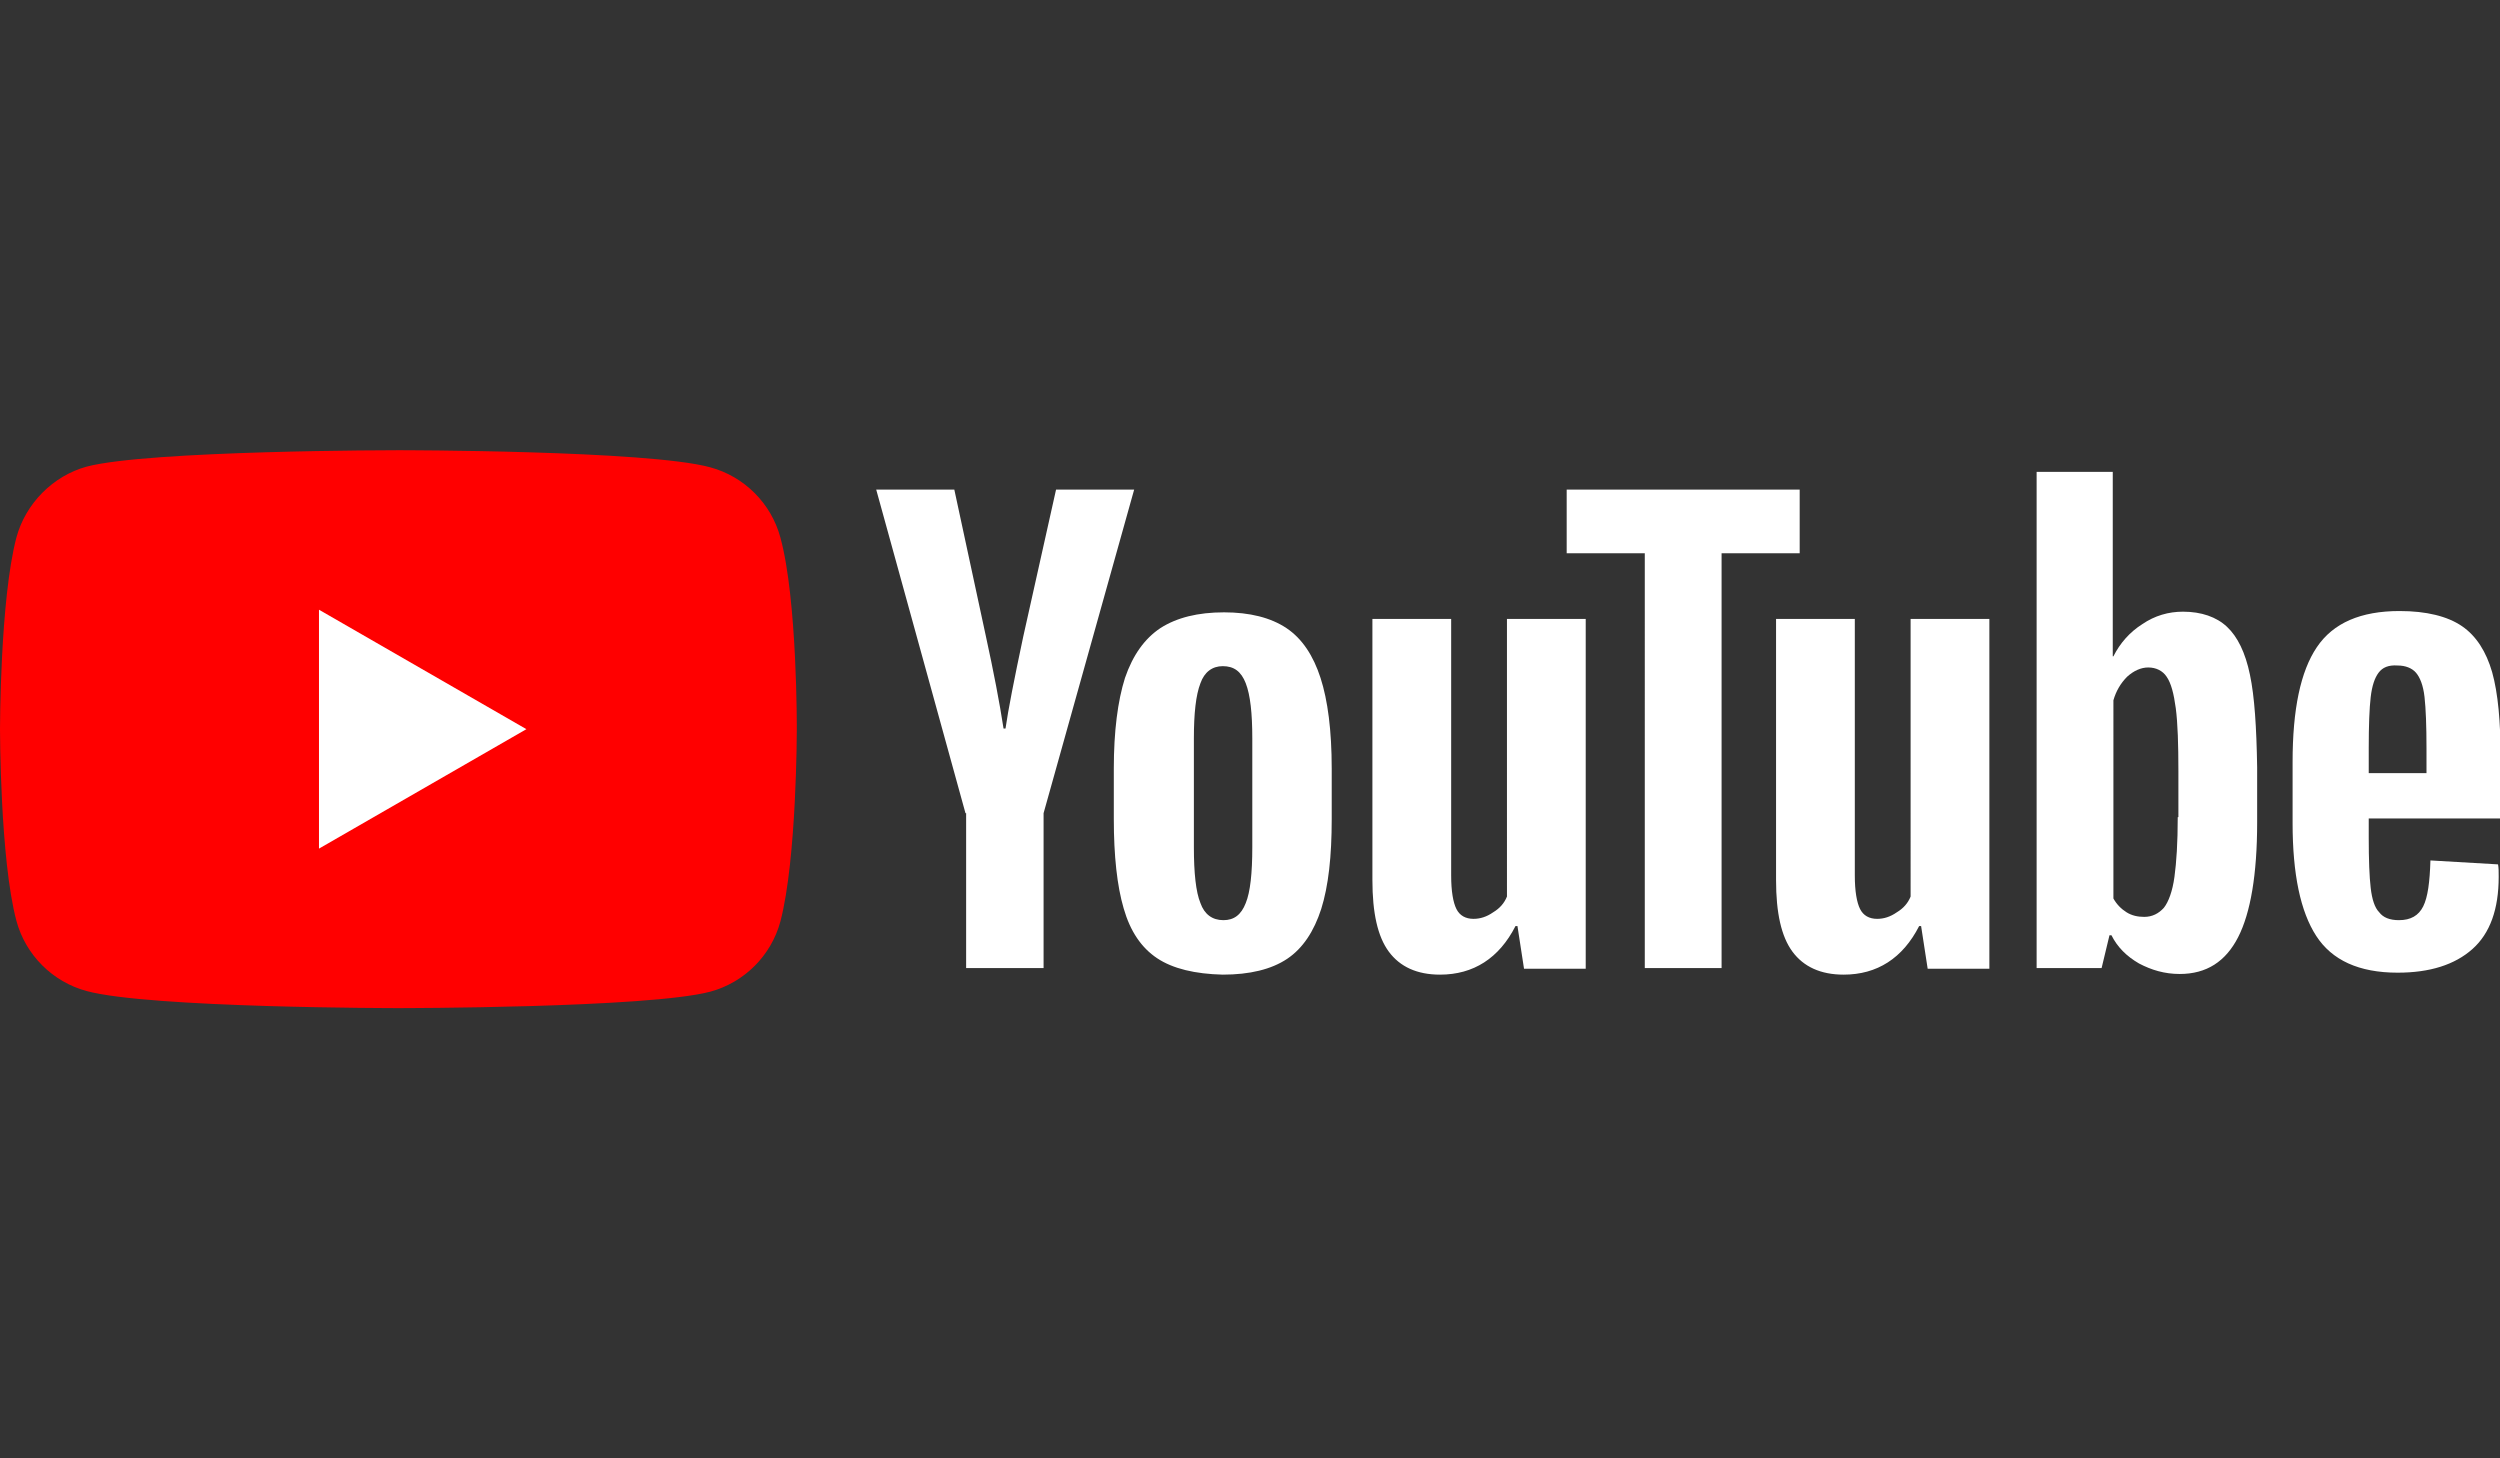 <?xml version="1.0" encoding="utf-8"?>
<!-- Generator: Adobe Illustrator 17.0.2, SVG Export Plug-In . SVG Version: 6.00 Build 0)  -->
<!DOCTYPE svg PUBLIC "-//W3C//DTD SVG 1.1//EN" "http://www.w3.org/Graphics/SVG/1.1/DTD/svg11.dtd">
<svg version="1.1" id="Layer_1" xmlns="http://www.w3.org/2000/svg" xmlns:xlink="http://www.w3.org/1999/xlink" x="0px" y="0px"
	 width="960px" height="560px" viewBox="0 0 960 560" enable-background="new 0 0 960 560" xml:space="preserve">
<rect x="0" y="0" width="960" height="560" fill="#333333" stroke="none"/>
<path fill="#FF0000" d="M299.669,206.406c-3.529-13.106-13.862-23.439-26.968-26.968c-23.943-6.553-119.716-6.553-119.716-6.553
	s-95.773,0-119.716,6.301c-12.854,3.528-23.439,14.114-26.968,27.22C0,230.349,0,280,0,280s0,49.903,6.301,73.594
	c3.528,13.106,13.862,23.439,26.968,26.968c24.195,6.553,119.716,6.553,119.716,6.553s95.773,0,119.716-6.301
	c13.106-3.529,23.439-13.862,26.968-26.968c6.301-23.943,6.301-73.594,6.301-73.594S306.222,230.349,299.669,206.406
	L299.669,206.406z"/>
<path fill="#FFFFFF" d="M122.489,325.87L202.132,280l-79.643-45.87V325.87z"/>
<g>
	<path fill="#FFFFFF" d="M444.337,367.96c-6.049-4.033-10.333-10.333-12.854-19.155c-2.52-8.569-3.781-20.163-3.781-34.277v-19.407
		c0-14.366,1.512-25.96,4.285-34.781c3.024-8.821,7.561-15.122,13.61-19.155c6.301-4.033,14.366-6.049,24.447-6.049
		c9.829,0,17.894,2.016,23.943,6.049c6.049,4.033,10.333,10.585,13.106,19.155c2.772,8.569,4.285,20.163,4.285,34.781v19.407
		c0,14.366-1.26,25.708-4.033,34.529c-2.772,8.569-7.057,15.122-13.106,19.155c-6.049,4.033-14.366,6.049-24.699,6.049
		C458.955,374.009,450.386,371.993,444.337,367.96L444.337,367.96z M478.362,346.789c1.764-4.285,2.52-11.594,2.52-21.423v-41.838
		c0-9.577-0.756-16.634-2.52-21.171c-1.764-4.537-4.537-6.553-8.821-6.553c-4.033,0-7.057,2.268-8.569,6.553
		c-1.764,4.537-2.52,11.594-2.52,21.171v41.838c0,9.829,0.756,17.138,2.52,21.423c1.512,4.285,4.537,6.553,8.821,6.553
		C473.825,353.342,476.598,351.326,478.362,346.789z M909.593,314.781v6.805c0,8.569,0.252,15.122,0.756,19.407
		c0.504,4.285,1.512,7.561,3.276,9.325c1.512,2.016,4.033,3.024,7.561,3.024c4.537,0,7.561-1.764,9.325-5.293
		c1.764-3.529,2.52-9.325,2.772-17.642l25.96,1.512c0.252,1.26,0.252,2.772,0.252,4.789c0,12.35-3.276,21.675-10.081,27.724
		c-6.805,6.049-16.382,9.073-28.732,9.073c-14.87,0-25.203-4.789-31.252-14.114s-9.073-23.691-9.073-43.35v-23.439
		c0-20.163,3.024-34.781,9.325-44.106c6.301-9.325,16.886-13.862,31.756-13.862c10.333,0,18.398,2.016,23.943,5.797
		s9.325,9.829,11.594,17.642c2.268,8.065,3.276,19.155,3.276,33.269v22.935h-50.659V314.781z M913.374,258.325
		c-1.512,2.016-2.52,5.041-3.024,9.325c-0.504,4.285-0.756,10.837-0.756,19.659v9.577h22.179v-9.577
		c0-8.569-0.252-15.122-0.756-19.659c-0.504-4.537-1.764-7.561-3.276-9.325c-1.512-1.764-4.033-2.772-7.057-2.772
		C917.154,255.301,914.886,256.309,913.374,258.325L913.374,258.325z M370.743,312.26l-34.277-124.253h29.992l12.098,56.204
		c3.024,13.862,5.293,25.708,6.805,35.537h0.756c1.008-7.057,3.276-18.651,6.805-35.285l12.602-56.456h29.992L400.735,312.26v59.48
		h-29.74v-59.48H370.743z M608.916,237.658v134.334h-23.691l-2.52-16.382h-0.756c-6.301,12.35-16.13,18.651-28.984,18.651
		c-8.821,0-15.374-3.024-19.659-8.821c-4.285-5.797-6.301-14.87-6.301-27.472v-100.31h30.244v98.546
		c0,6.049,0.756,10.333,2.016,12.854c1.26,2.52,3.528,3.781,6.553,3.781c2.52,0,5.041-0.756,7.561-2.52
		c2.52-1.512,4.285-3.529,5.293-6.049V237.658H608.916L608.916,237.658z M763.917,237.658v134.334h-23.691l-2.52-16.382h-0.756
		c-6.301,12.35-16.13,18.651-28.984,18.651c-8.821,0-15.374-3.024-19.659-8.821c-4.285-5.797-6.301-14.87-6.301-27.472v-100.31
		h30.244v98.546c0,6.049,0.756,10.333,2.016,12.854c1.26,2.52,3.529,3.781,6.553,3.781c2.52,0,5.041-0.756,7.561-2.52
		c2.52-1.512,4.285-3.529,5.293-6.049V237.658H763.917L763.917,237.658z"/>
	<path fill="#FFFFFF" d="M691.079,212.455h-29.992v159.286h-29.488V212.455h-29.992v-24.447h89.472V212.455z M863.975,259.081
		c-1.764-8.569-4.789-14.618-8.821-18.399c-4.033-3.781-9.829-5.797-16.886-5.797c-5.545,0-10.837,1.512-15.626,4.789
		c-4.789,3.024-8.569,7.309-11.09,12.35h-0.252v-70.822h-29.236v190.538h24.951l3.024-12.602h0.756
		c2.268,4.537,5.797,8.065,10.585,10.837c4.789,2.52,9.829,4.033,15.626,4.033c10.333,0,17.642-4.789,22.431-14.114
		c4.789-9.325,7.309-24.195,7.309-44.106v-21.171C866.495,279.244,865.739,267.398,863.975,259.081L863.975,259.081z
		 M836.251,313.773c0,9.829-0.504,17.39-1.26,22.935c-0.756,5.545-2.268,9.577-4.033,11.846c-2.016,2.268-4.537,3.528-7.561,3.528
		c-2.52,0-4.789-0.504-6.805-1.764c-2.016-1.26-3.781-3.024-5.041-5.293V268.91c1.008-3.528,2.772-6.553,5.293-9.073
		c2.52-2.268,5.293-3.528,8.065-3.528c3.024,0,5.545,1.26,7.057,3.528c1.764,2.52,2.772,6.553,3.528,12.098
		c0.756,5.797,1.008,13.862,1.008,24.195v17.642H836.251z"/>
</g>
</svg>
